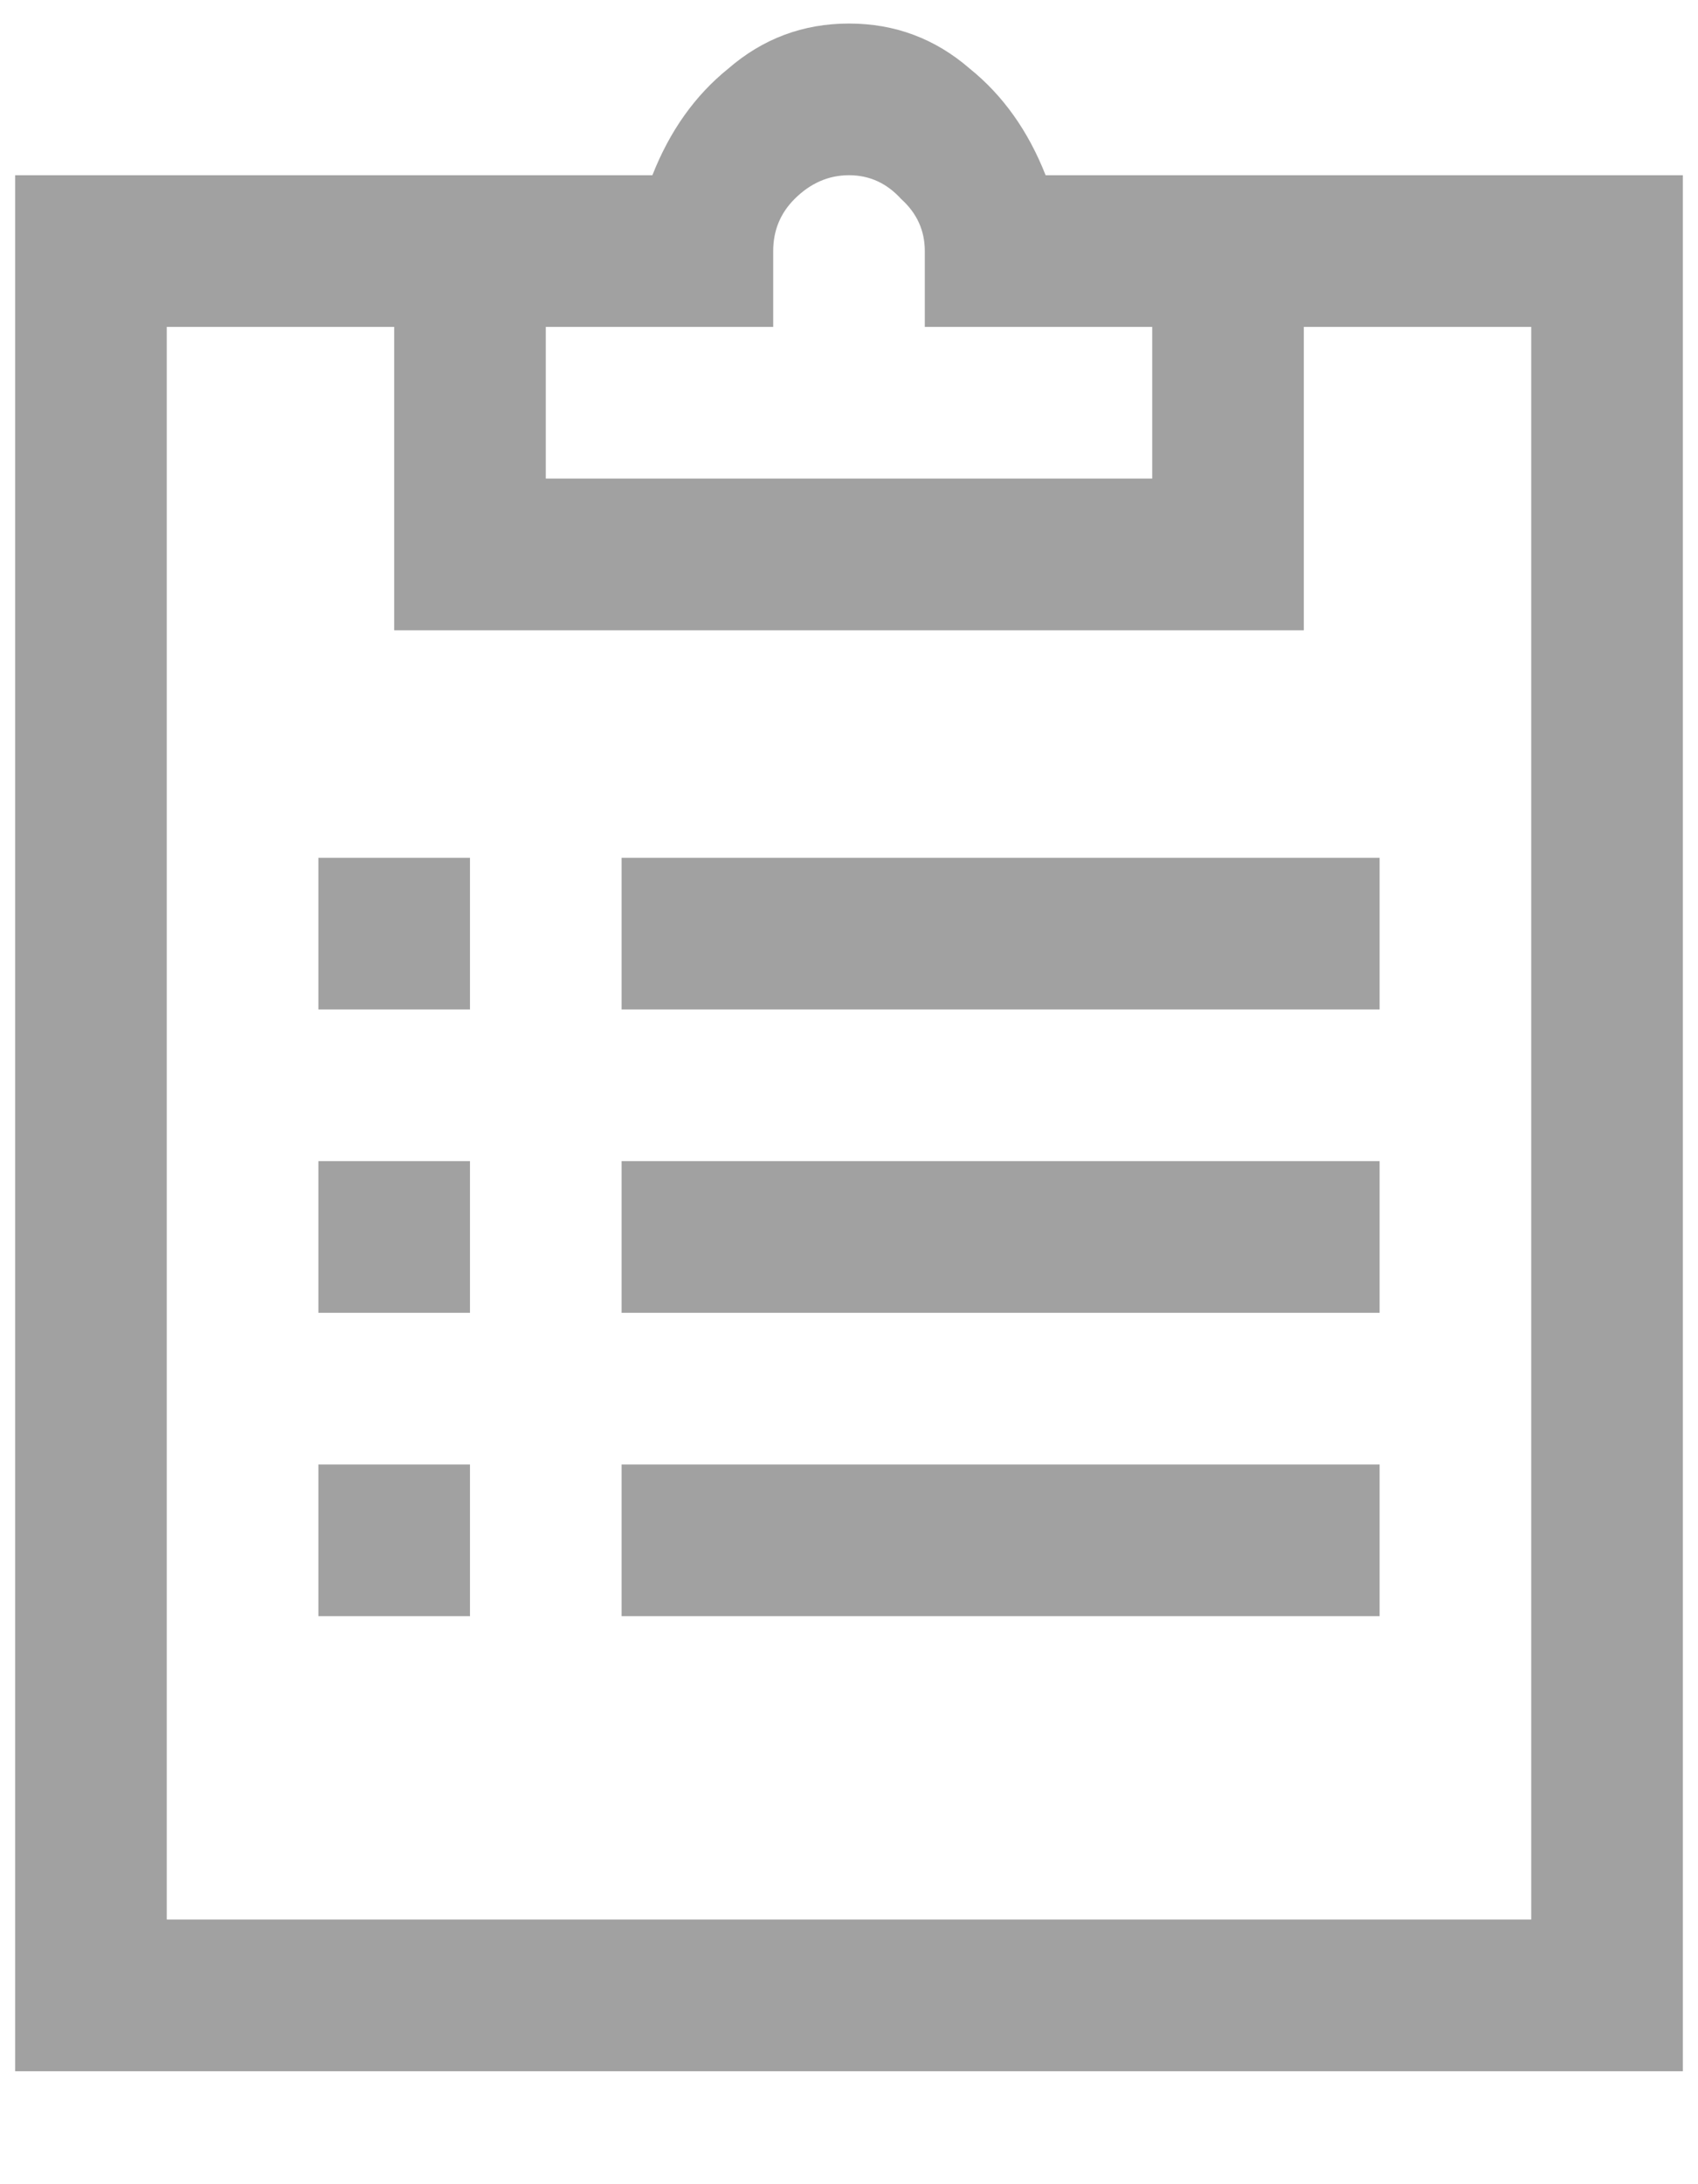 <svg width="14" height="18" viewBox="0 0 14 18" fill="none" xmlns="http://www.w3.org/2000/svg">
<path d="M7 0.194C6.622 0.194 6.29 0.318 6.004 0.566C5.73 0.787 5.522 1.08 5.379 1.444H0.125V17.069H13.875V1.444H8.621C8.478 1.08 8.27 0.787 7.996 0.566C7.71 0.318 7.378 0.194 7 0.194ZM7 1.444C7.169 1.444 7.312 1.51 7.43 1.64C7.56 1.757 7.625 1.9 7.625 2.069V2.694H9.5V3.944H4.5V2.694H6.375V2.069C6.375 1.9 6.434 1.757 6.551 1.64C6.681 1.51 6.831 1.444 7 1.444ZM1.375 2.694H3.25V5.194H10.75V2.694H12.625V15.819H1.375V2.694ZM2.625 7.069V8.319H3.875V7.069H2.625ZM5.125 7.069V8.319H11.375V7.069H5.125ZM2.625 9.569V10.819H3.875V9.569H2.625ZM5.125 9.569V10.819H11.375V9.569H5.125ZM2.625 12.069V13.319H3.875V12.069H2.625ZM5.125 12.069V13.319H11.375V12.069H5.125Z" fill="#444444" fill-opacity="0.5"/>
</svg>

